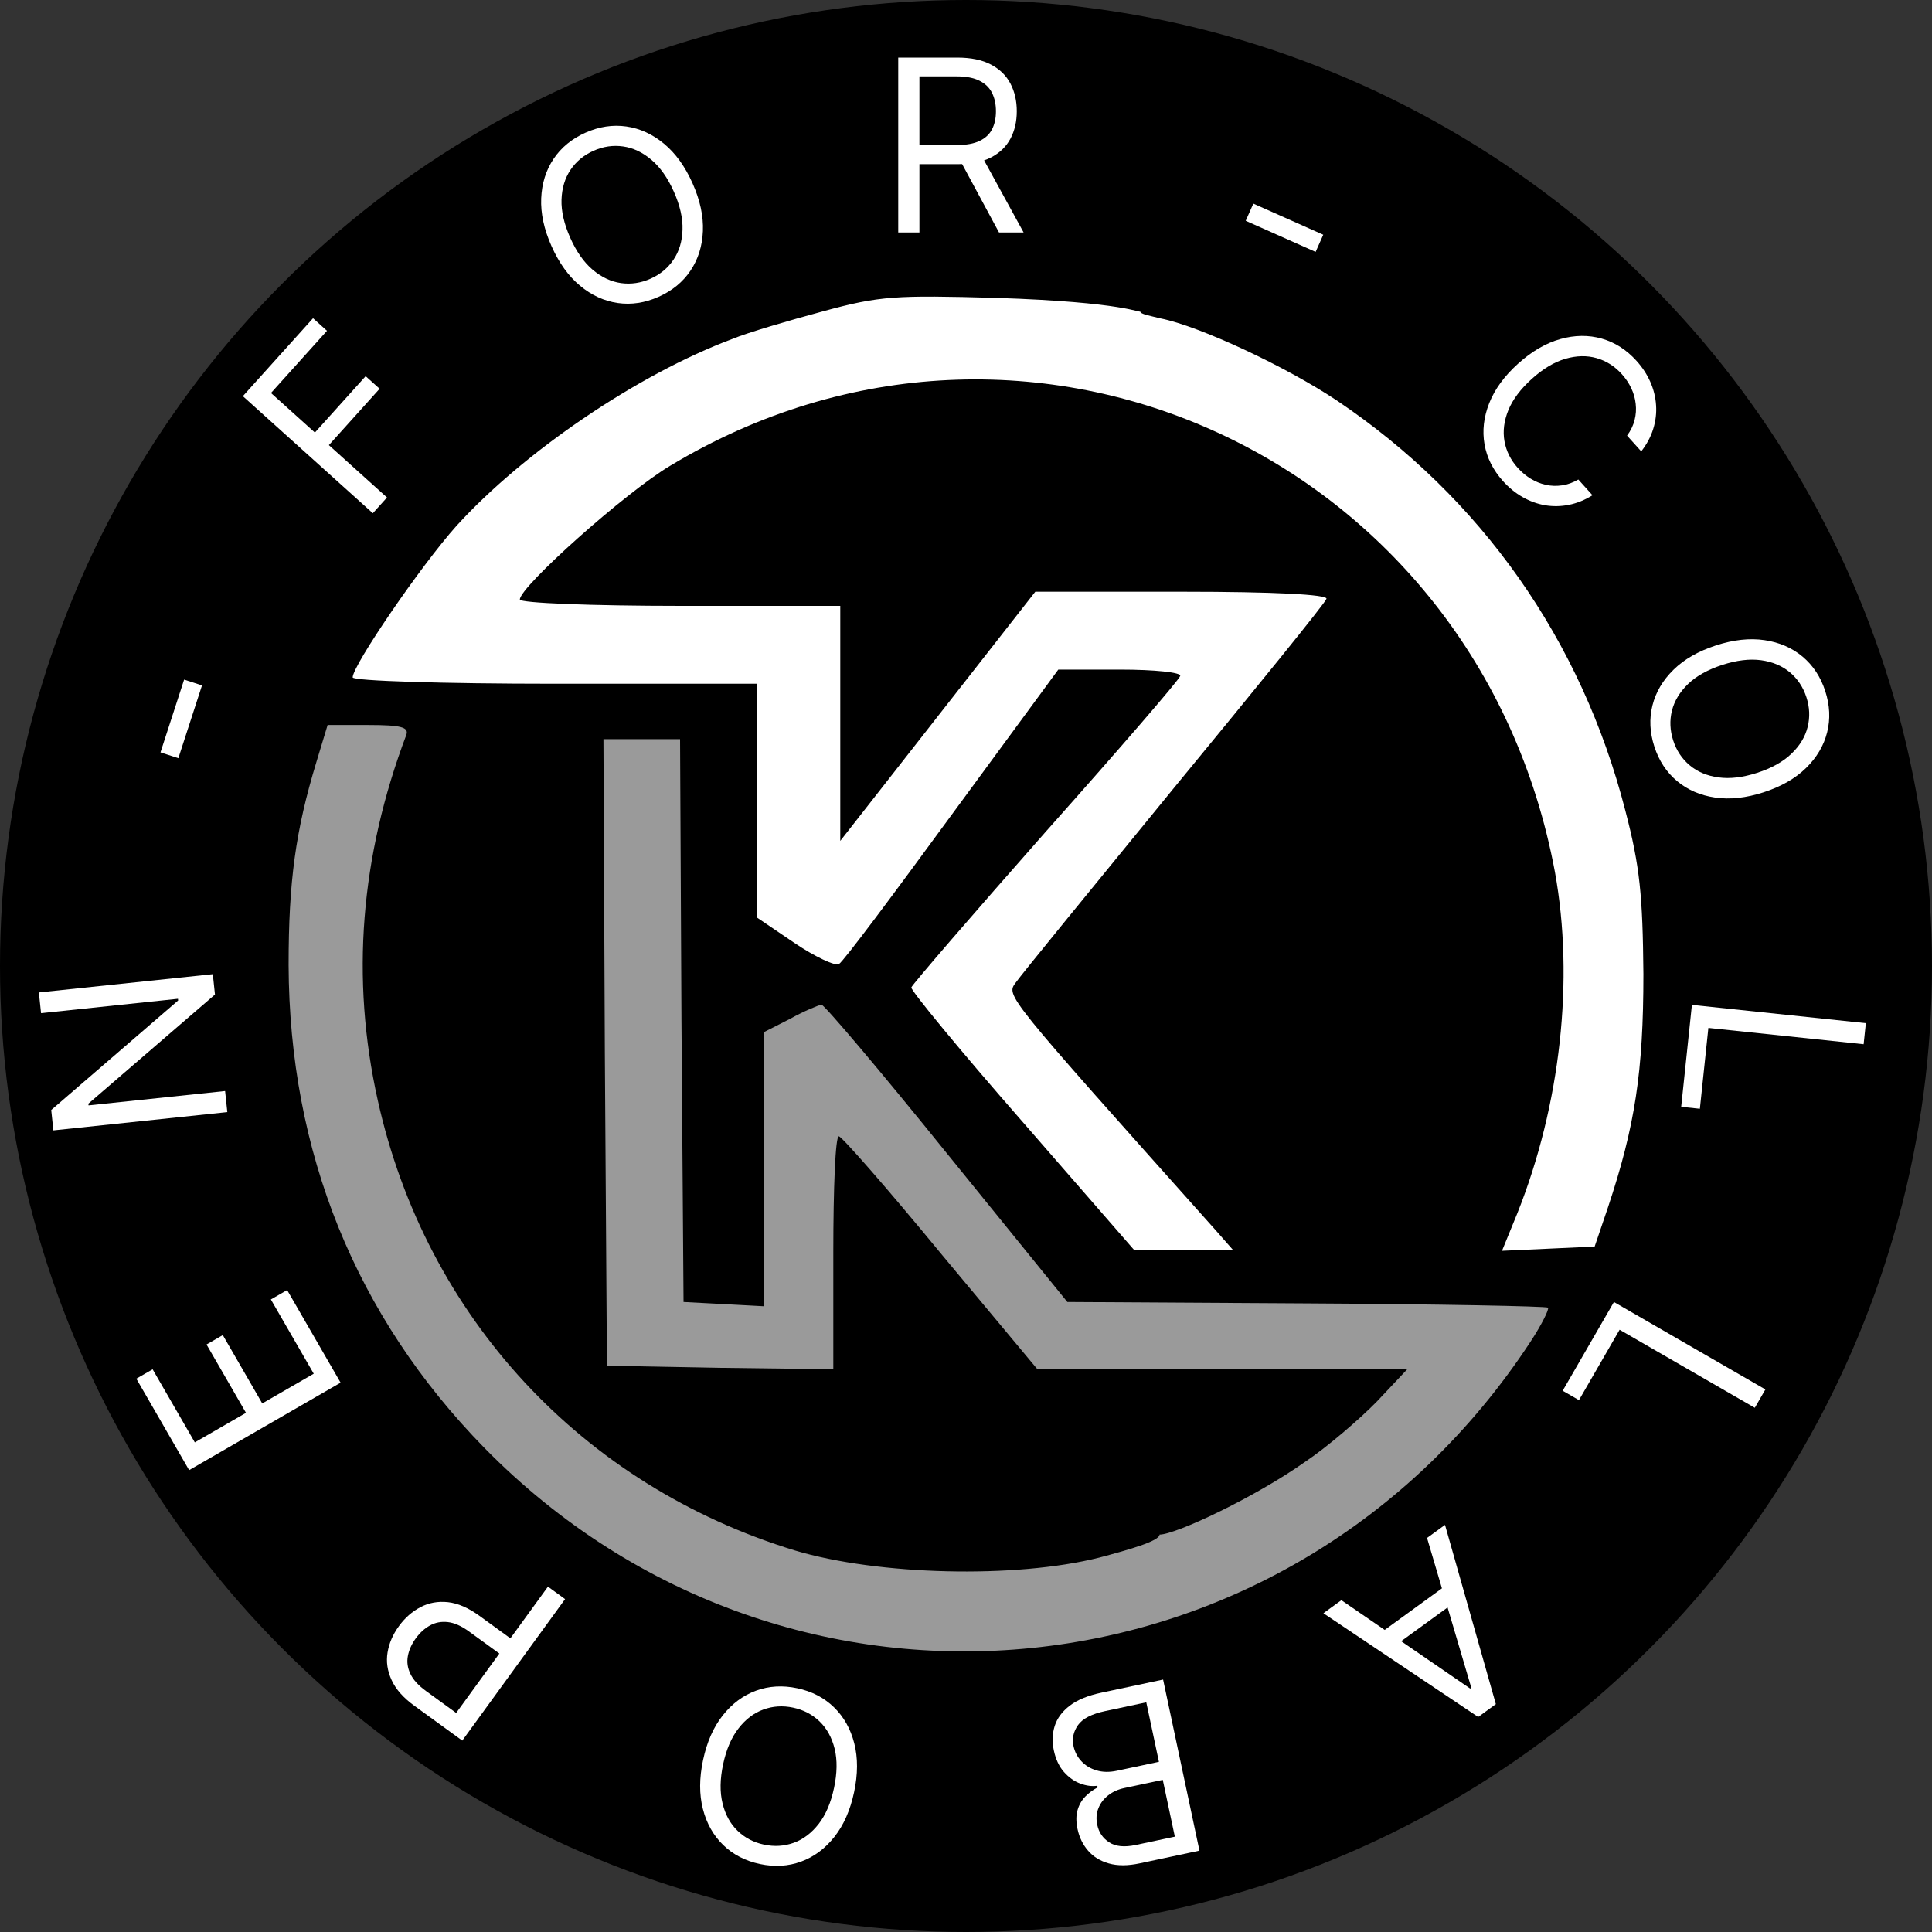 <svg width="241" height="241" viewBox="0 0 241 241" fill="none" xmlns="http://www.w3.org/2000/svg">
<rect x="0" y="0" width="241" height="241" fill="#333333" stroke="none"/>
<circle cx="120.5" cy="120.5" r="120.5" fill="black"/>
<path d="M87.7 219.555C88.178 217.304 88.998 215.445 90.159 213.979C91.321 212.512 92.704 211.485 94.311 210.897C95.917 210.309 97.63 210.208 99.45 210.595C101.27 210.982 102.795 211.771 104.023 212.961C105.251 214.151 106.097 215.653 106.562 217.465C107.026 219.277 107.019 221.309 106.54 223.56C106.062 225.811 105.242 227.669 104.081 229.136C102.919 230.603 101.536 231.63 99.93 232.218C98.323 232.806 96.61 232.907 94.79 232.52C92.97 232.133 91.446 231.344 90.218 230.154C88.989 228.963 88.143 227.462 87.679 225.65C87.214 223.838 87.222 221.806 87.7 219.555ZM90.201 220.087C89.808 221.935 89.786 223.56 90.134 224.963C90.475 226.364 91.1 227.503 92.011 228.379C92.914 229.253 94.012 229.828 95.304 230.102C96.596 230.377 97.836 230.299 99.024 229.869C100.205 229.438 101.239 228.652 102.128 227.512C103.009 226.371 103.647 224.876 104.039 223.028C104.432 221.18 104.458 219.556 104.117 218.154C103.769 216.752 103.143 215.613 102.24 214.739C101.33 213.863 100.229 213.287 98.936 213.013C97.644 212.738 96.408 212.816 95.227 213.248C94.039 213.678 93.004 214.464 92.123 215.605C91.234 216.745 90.594 218.239 90.201 220.087Z" fill="white"/>
<path d="M70.489 199.473L57.665 217.124L51.701 212.791C50.316 211.785 49.366 210.713 48.85 209.574C48.324 208.437 48.155 207.292 48.344 206.138C48.532 204.985 49.004 203.888 49.76 202.848C50.515 201.808 51.415 201.017 52.458 200.476C53.495 199.93 54.637 199.724 55.883 199.857C57.126 199.996 58.434 200.564 59.807 201.562L64.082 204.668L62.704 206.564L58.498 203.508C57.55 202.819 56.67 202.43 55.857 202.34C55.045 202.25 54.307 202.39 53.643 202.759C52.97 203.13 52.376 203.669 51.863 204.376C51.349 205.083 51.022 205.811 50.882 206.56C50.735 207.305 50.837 208.047 51.188 208.784C51.535 209.528 52.188 210.248 53.147 210.945L56.905 213.675L68.352 197.92L70.489 199.473Z" fill="white"/>
<path d="M42.487 172.476L23.592 183.385L17.008 171.981L19.038 170.809L24.301 179.925L30.685 176.239L25.763 167.714L27.793 166.542L32.715 175.067L39.136 171.359L33.788 162.096L35.818 160.925L42.487 172.476Z" fill="white"/>
<path d="M4.849 123.798L26.548 121.517L26.815 124.06L11.021 137.675L11.043 137.887L28.08 136.096L28.356 138.724L6.657 141.004L6.39 138.462L22.222 124.8L22.2 124.588L5.121 126.383L4.849 123.798Z" fill="white"/>
<path d="M22.968 84.775L25.198 85.499L22.248 94.578L20.019 93.853L22.968 84.775Z" fill="white"/>
<path d="M46.508 64.019L30.294 49.42L39.047 39.698L40.789 41.266L33.803 49.025L39.282 53.958L45.612 46.927L47.354 48.495L41.024 55.526L48.276 62.056L46.508 64.019Z" fill="white"/>
<path d="M86.393 22.869C87.329 24.972 87.758 26.957 87.681 28.827C87.604 30.696 87.088 32.34 86.134 33.76C85.18 35.18 83.853 36.268 82.153 37.025C80.454 37.782 78.757 38.04 77.064 37.799C75.37 37.557 73.803 36.84 72.362 35.647C70.921 34.454 69.733 32.806 68.797 30.704C67.861 28.602 67.432 26.616 67.509 24.747C67.587 22.878 68.102 21.233 69.056 19.813C70.01 18.393 71.337 17.305 73.037 16.548C74.737 15.791 76.433 15.534 78.126 15.775C79.82 16.016 81.387 16.733 82.828 17.926C84.269 19.12 85.457 20.767 86.393 22.869ZM84.057 23.91C83.289 22.184 82.352 20.855 81.246 19.925C80.146 18.992 78.971 18.439 77.719 18.265C76.475 18.088 75.249 18.269 74.042 18.806C72.835 19.343 71.877 20.135 71.169 21.181C70.468 22.224 70.092 23.468 70.044 24.913C70.001 26.354 70.364 27.938 71.133 29.664C71.901 31.39 72.835 32.719 73.935 33.652C75.041 34.583 76.216 35.136 77.461 35.313C78.712 35.486 79.941 35.304 81.148 34.767C82.355 34.23 83.309 33.44 84.011 32.396C84.719 31.35 85.094 30.107 85.137 28.665C85.186 27.221 84.826 25.635 84.057 23.91Z" fill="white"/>
<path d="M112.047 29V7.182L119.419 7.182C121.124 7.182 122.523 7.473 123.617 8.055C124.711 8.631 125.52 9.423 126.046 10.431C126.571 11.44 126.834 12.587 126.834 13.872C126.834 15.158 126.571 16.298 126.046 17.292C125.52 18.286 124.714 19.067 123.628 19.636C122.541 20.197 121.152 20.477 119.462 20.477L113.496 20.477V18.091L119.377 18.091C120.542 18.091 121.479 17.921 122.189 17.579C122.907 17.239 123.425 16.756 123.745 16.131C124.071 15.499 124.235 14.746 124.235 13.872C124.235 12.999 124.071 12.235 123.745 11.582C123.418 10.928 122.896 10.424 122.179 10.069C121.461 9.707 120.513 9.526 119.334 9.526H114.689V29H112.047ZM122.317 19.199L127.687 29H124.618L119.334 19.199H122.317Z" fill="white"/>
<path d="M165.065 29.281L164.111 31.422L155.391 27.54L156.344 25.399L165.065 29.281Z" fill="white"/>
<path d="M204.73 56.304L202.962 54.34C203.422 53.716 203.735 53.066 203.902 52.391C204.072 51.721 204.118 51.049 204.037 50.376C203.967 49.703 203.782 49.053 203.483 48.423C203.184 47.794 202.793 47.21 202.308 46.672C201.424 45.69 200.375 45.024 199.161 44.674C197.952 44.329 196.653 44.357 195.265 44.757C193.88 45.162 192.486 45.996 191.083 47.261C189.679 48.525 188.703 49.824 188.155 51.158C187.612 52.497 187.449 53.786 187.666 55.025C187.887 56.268 188.44 57.381 189.324 58.363C189.809 58.901 190.348 59.352 190.943 59.715C191.537 60.078 192.163 60.332 192.819 60.477C193.485 60.623 194.16 60.645 194.844 60.545C195.539 60.446 196.218 60.203 196.882 59.815L198.65 61.778C197.688 62.377 196.704 62.775 195.698 62.974C194.692 63.173 193.698 63.188 192.716 63.021C191.739 62.849 190.806 62.509 189.918 62C189.034 61.496 188.224 60.835 187.487 60.017C186.242 58.634 185.473 57.1 185.179 55.415C184.885 53.73 185.083 52.018 185.772 50.279C186.462 48.54 187.662 46.9 189.372 45.36C191.082 43.821 192.838 42.799 194.639 42.295C196.441 41.791 198.164 41.773 199.809 42.241C201.454 42.71 202.899 43.635 204.145 45.018C204.881 45.836 205.454 46.711 205.863 47.643C206.276 48.58 206.515 49.545 206.578 50.539C206.647 51.529 206.53 52.513 206.227 53.493C205.93 54.468 205.431 55.405 204.73 56.304Z" fill="white"/>
<path d="M220.001 98.829C217.813 99.54 215.793 99.76 213.942 99.487C212.091 99.215 210.51 98.53 209.197 97.433C207.885 96.336 206.941 94.903 206.366 93.133C205.791 91.363 205.712 89.649 206.129 87.99C206.546 86.331 207.423 84.848 208.76 83.54C210.098 82.231 211.861 81.222 214.049 80.51C216.238 79.799 218.257 79.58 220.108 79.852C221.959 80.125 223.541 80.809 224.853 81.906C226.165 83.003 227.109 84.437 227.684 86.207C228.259 87.976 228.338 89.691 227.921 91.349C227.504 93.008 226.627 94.492 225.29 95.8C223.953 97.108 222.19 98.118 220.001 98.829ZM219.211 96.397C221.008 95.814 222.427 95.02 223.467 94.018C224.51 93.022 225.184 91.91 225.487 90.684C225.793 89.465 225.742 88.227 225.333 86.97C224.925 85.714 224.238 84.679 223.272 83.865C222.307 83.058 221.11 82.555 219.678 82.356C218.249 82.163 216.636 82.358 214.839 82.942C213.043 83.526 211.623 84.316 210.58 85.312C209.539 86.315 208.866 87.426 208.56 88.645C208.256 89.872 208.309 91.113 208.717 92.369C209.125 93.626 209.811 94.657 210.776 95.464C211.742 96.278 212.94 96.781 214.369 96.974C215.8 97.173 217.414 96.981 219.211 96.397Z" fill="white"/>
<path d="M211.05 125.35L232.748 127.631L232.472 130.258L213.104 128.223L212.044 138.309L209.713 138.064L211.05 125.35Z" fill="white"/>
<path d="M201.322 162.414L220.217 173.323L218.896 175.611L202.031 165.874L196.96 174.657L194.93 173.485L201.322 162.414Z" fill="white"/>
<path d="M178.011 191.844L180.252 190.216L186.595 212.576L184.389 214.179L165.083 201.237L167.324 199.609L183.394 210.635L183.532 210.535L178.011 191.844ZM182.193 199.34L173.161 205.903L171.783 204.007L180.816 197.444L182.193 199.34Z" fill="white"/>
<path d="M145.086 209.511L149.622 230.852L142.161 232.438C140.675 232.754 139.394 232.757 138.319 232.449C137.246 232.147 136.381 231.615 135.726 230.854C135.072 230.1 134.634 229.202 134.412 228.16C134.217 227.243 134.22 226.451 134.419 225.784C134.612 225.119 134.935 224.556 135.389 224.097C135.836 223.639 136.348 223.261 136.924 222.965L136.88 222.756C136.218 222.853 135.512 222.764 134.764 222.487C134.015 222.211 133.336 221.731 132.726 221.047C132.116 220.363 131.691 219.459 131.452 218.333C131.225 217.264 131.263 216.25 131.568 215.292C131.873 214.334 132.496 213.494 133.439 212.77C134.382 212.047 135.694 211.507 137.375 211.15L145.086 209.511ZM142.989 212.352L137.862 213.442C136.174 213.801 135.045 214.382 134.475 215.186C133.9 215.998 133.712 216.873 133.911 217.811C134.065 218.533 134.391 219.161 134.889 219.694C135.389 220.234 136.018 220.616 136.777 220.839C137.538 221.07 138.383 221.086 139.314 220.888L144.566 219.772L142.989 212.352ZM145.045 222.023L140.251 223.042C139.473 223.207 138.804 223.509 138.244 223.948C137.677 224.388 137.268 224.925 137.018 225.559C136.761 226.194 136.712 226.887 136.872 227.637C137.071 228.575 137.566 229.301 138.358 229.815C139.152 230.337 140.257 230.447 141.674 230.145L146.551 229.109L145.045 222.023Z" fill="white"/>
<path d="M102.644 38.84C98.387 39.988 93.26 41.489 91.349 42.284C79.532 46.699 65.282 56.413 56.94 65.598C52.509 70.543 43.994 82.995 43.994 84.496C43.994 84.938 55.376 85.291 69.192 85.291H94.39V99.862V114.433L99.082 117.612C101.688 119.378 104.208 120.527 104.643 120.262C105.164 119.997 111.42 111.607 118.719 101.628L132.013 83.525H139.746C144.004 83.525 147.392 83.878 147.219 84.319C147.132 84.761 139.572 93.504 130.449 103.748C121.412 113.992 113.853 122.734 113.679 123.176C113.592 123.529 119.761 131.035 127.495 139.866L141.484 155.939H147.653H153.822L151.65 153.466C125.149 123.794 125.496 124.236 126.713 122.558C127.321 121.675 136.27 110.724 146.523 98.184C156.776 85.732 165.378 75.135 165.465 74.694C165.639 74.164 158.949 73.811 147.479 73.811H129.145L116.981 89.353L104.816 104.896V90.236V75.577H84.832C73.884 75.577 64.847 75.224 64.847 74.782C64.847 73.192 77.968 61.447 83.615 58.091C128.19 31.245 184.32 57.032 193.965 108.781C196.398 122.204 194.66 137.835 189.273 151.347L187.361 156.027L193.183 155.762L198.918 155.497L200.569 150.64C203.957 140.485 205 133.685 205 121.498C204.913 111.696 204.566 108.075 202.741 101.098C197.267 79.816 184.755 62.065 166.769 49.967C160.426 45.728 149.651 40.694 144.786 39.723C143.395 39.37 142.229 39.193 142.229 38.84C142.229 39.105 140.441 37.692 124.367 37.162C111.681 36.809 109.769 36.897 102.644 38.84Z" fill="white"/>
<path d="M39.476 95.031C36.869 103.597 36 109.956 36 120.376C36.087 143.69 44.341 164.178 60.416 180.604C98.387 219.283 161.034 212.925 190.924 167.357C192.314 165.238 193.27 163.295 193.096 163.118C192.922 162.942 179.368 162.677 163.032 162.588L133.142 162.412L118.111 143.867C109.856 133.623 102.818 125.322 102.47 125.322C102.036 125.41 100.298 126.116 98.56 127.088L95.259 128.766V145.81V162.942L90.306 162.677L85.266 162.412L85.006 127.264L84.832 92.205H80.053H75.274L75.448 131.238L75.709 170.36L89.871 170.625L103.948 170.801V156.23C103.948 148.194 104.208 141.659 104.643 141.747C104.99 141.747 110.725 148.282 117.329 156.318L129.406 170.801H152.519H175.545L171.721 174.863C169.549 177.071 165.552 180.515 162.772 182.37C156.516 186.785 146.661 191.426 144.643 191.426C144.643 190.03 144.643 192.459 144.643 191.426C144.643 192.237 140.789 193.32 137.139 194.292C126.626 196.941 109.509 196.499 99.169 193.409C72.581 185.284 53.117 164.266 47.122 137.243C43.733 122.054 44.95 106.865 50.684 91.675C51.032 90.704 49.989 90.439 45.992 90.439H40.866L39.476 95.031Z" fill="#9A9A9A"/>
</svg>
